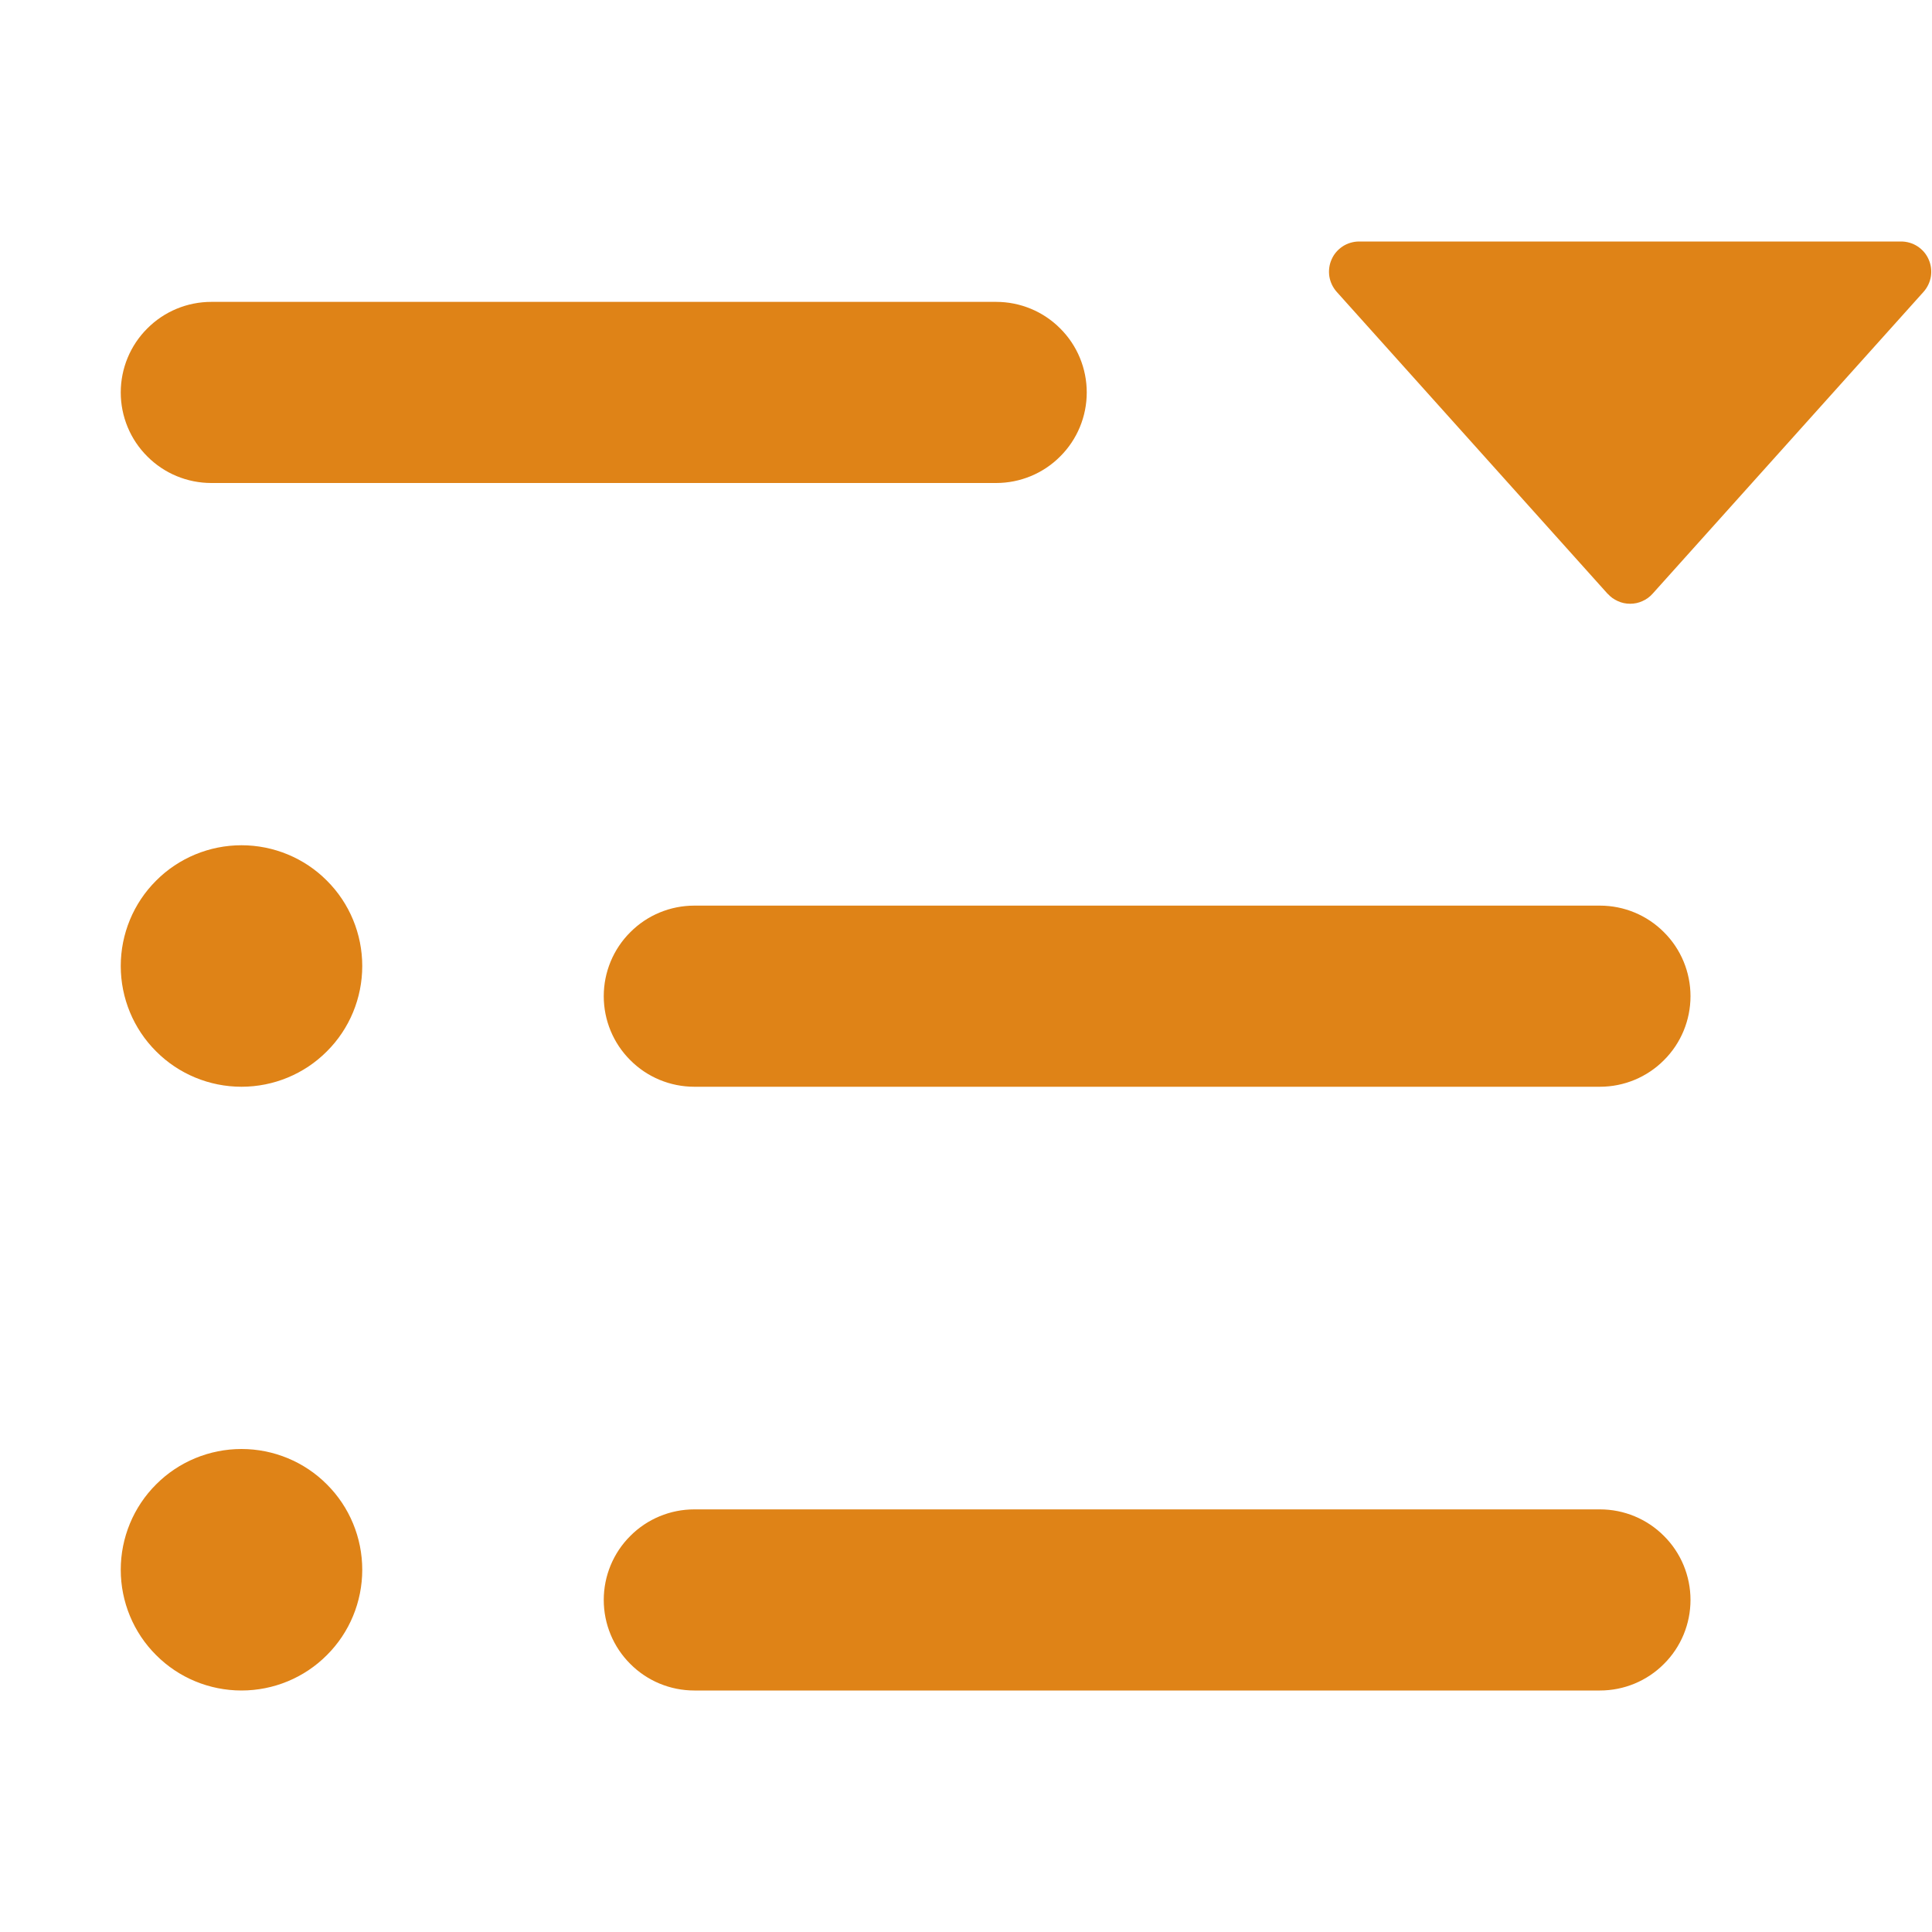 <svg width="16" height="16" viewBox="0 0 16 16" fill="none" xmlns="http://www.w3.org/2000/svg">
<path d="M5.75 7.5H13.25C13.449 7.5 13.64 7.579 13.78 7.72C13.921 7.86 14 8.051 14 8.25C14 8.449 13.921 8.64 13.78 8.78C13.64 8.921 13.449 9 13.25 9H5.75C5.551 9 5.36 8.921 5.22 8.78C5.079 8.64 5 8.449 5 8.25C5 8.051 5.079 7.86 5.22 7.72C5.36 7.579 5.551 7.5 5.75 7.5ZM5.75 12.5H13.25C13.449 12.5 13.64 12.579 13.78 12.72C13.921 12.86 14 13.051 14 13.25C14 13.449 13.921 13.64 13.78 13.78C13.64 13.921 13.449 14 13.25 14H5.75C5.551 14 5.36 13.921 5.22 13.78C5.079 13.64 5 13.449 5 13.25C5 13.051 5.079 12.86 5.22 12.72C5.36 12.579 5.551 12.5 5.75 12.5ZM1.75 2.5H8.25C8.449 2.5 8.64 2.579 8.78 2.72C8.921 2.86 9 3.051 9 3.25C9 3.449 8.921 3.64 8.78 3.78C8.64 3.921 8.449 4 8.25 4H1.75C1.551 4 1.36 3.921 1.22 3.78C1.079 3.64 1 3.449 1 3.25C1 3.051 1.079 2.86 1.22 2.72C1.36 2.579 1.551 2.5 1.75 2.5ZM2 14C1.735 14 1.48 13.895 1.293 13.707C1.105 13.52 1 13.265 1 13C1 12.735 1.105 12.48 1.293 12.293C1.48 12.105 1.735 12 2 12C2.265 12 2.52 12.105 2.707 12.293C2.895 12.48 3 12.735 3 13C3 13.265 2.895 13.52 2.707 13.707C2.52 13.895 2.265 14 2 14ZM3 8C3 8.265 2.895 8.52 2.707 8.707C2.52 8.895 2.265 9 2 9C1.735 9 1.48 8.895 1.293 8.707C1.105 8.52 1 8.265 1 8C1 7.735 1.105 7.48 1.293 7.293C1.48 7.105 1.735 7 2 7C2.265 7 2.52 7.105 2.707 7.293C2.895 7.48 3 7.735 3 8ZM13.314 4.918L11.07 2.417C11.038 2.381 11.017 2.337 11.009 2.289C11.002 2.241 11.008 2.192 11.028 2.148C11.047 2.104 11.079 2.067 11.12 2.04C11.16 2.014 11.208 2 11.256 2H15.744C15.792 2 15.84 2.014 15.88 2.04C15.921 2.067 15.953 2.104 15.972 2.148C15.992 2.192 15.998 2.241 15.991 2.289C15.983 2.337 15.962 2.381 15.93 2.417L13.686 4.917C13.663 4.943 13.634 4.964 13.602 4.978C13.57 4.993 13.535 5 13.5 5C13.465 5 13.43 4.993 13.398 4.978C13.366 4.964 13.337 4.943 13.314 4.917V4.918Z" fill="#DF8317"/>
</svg>
